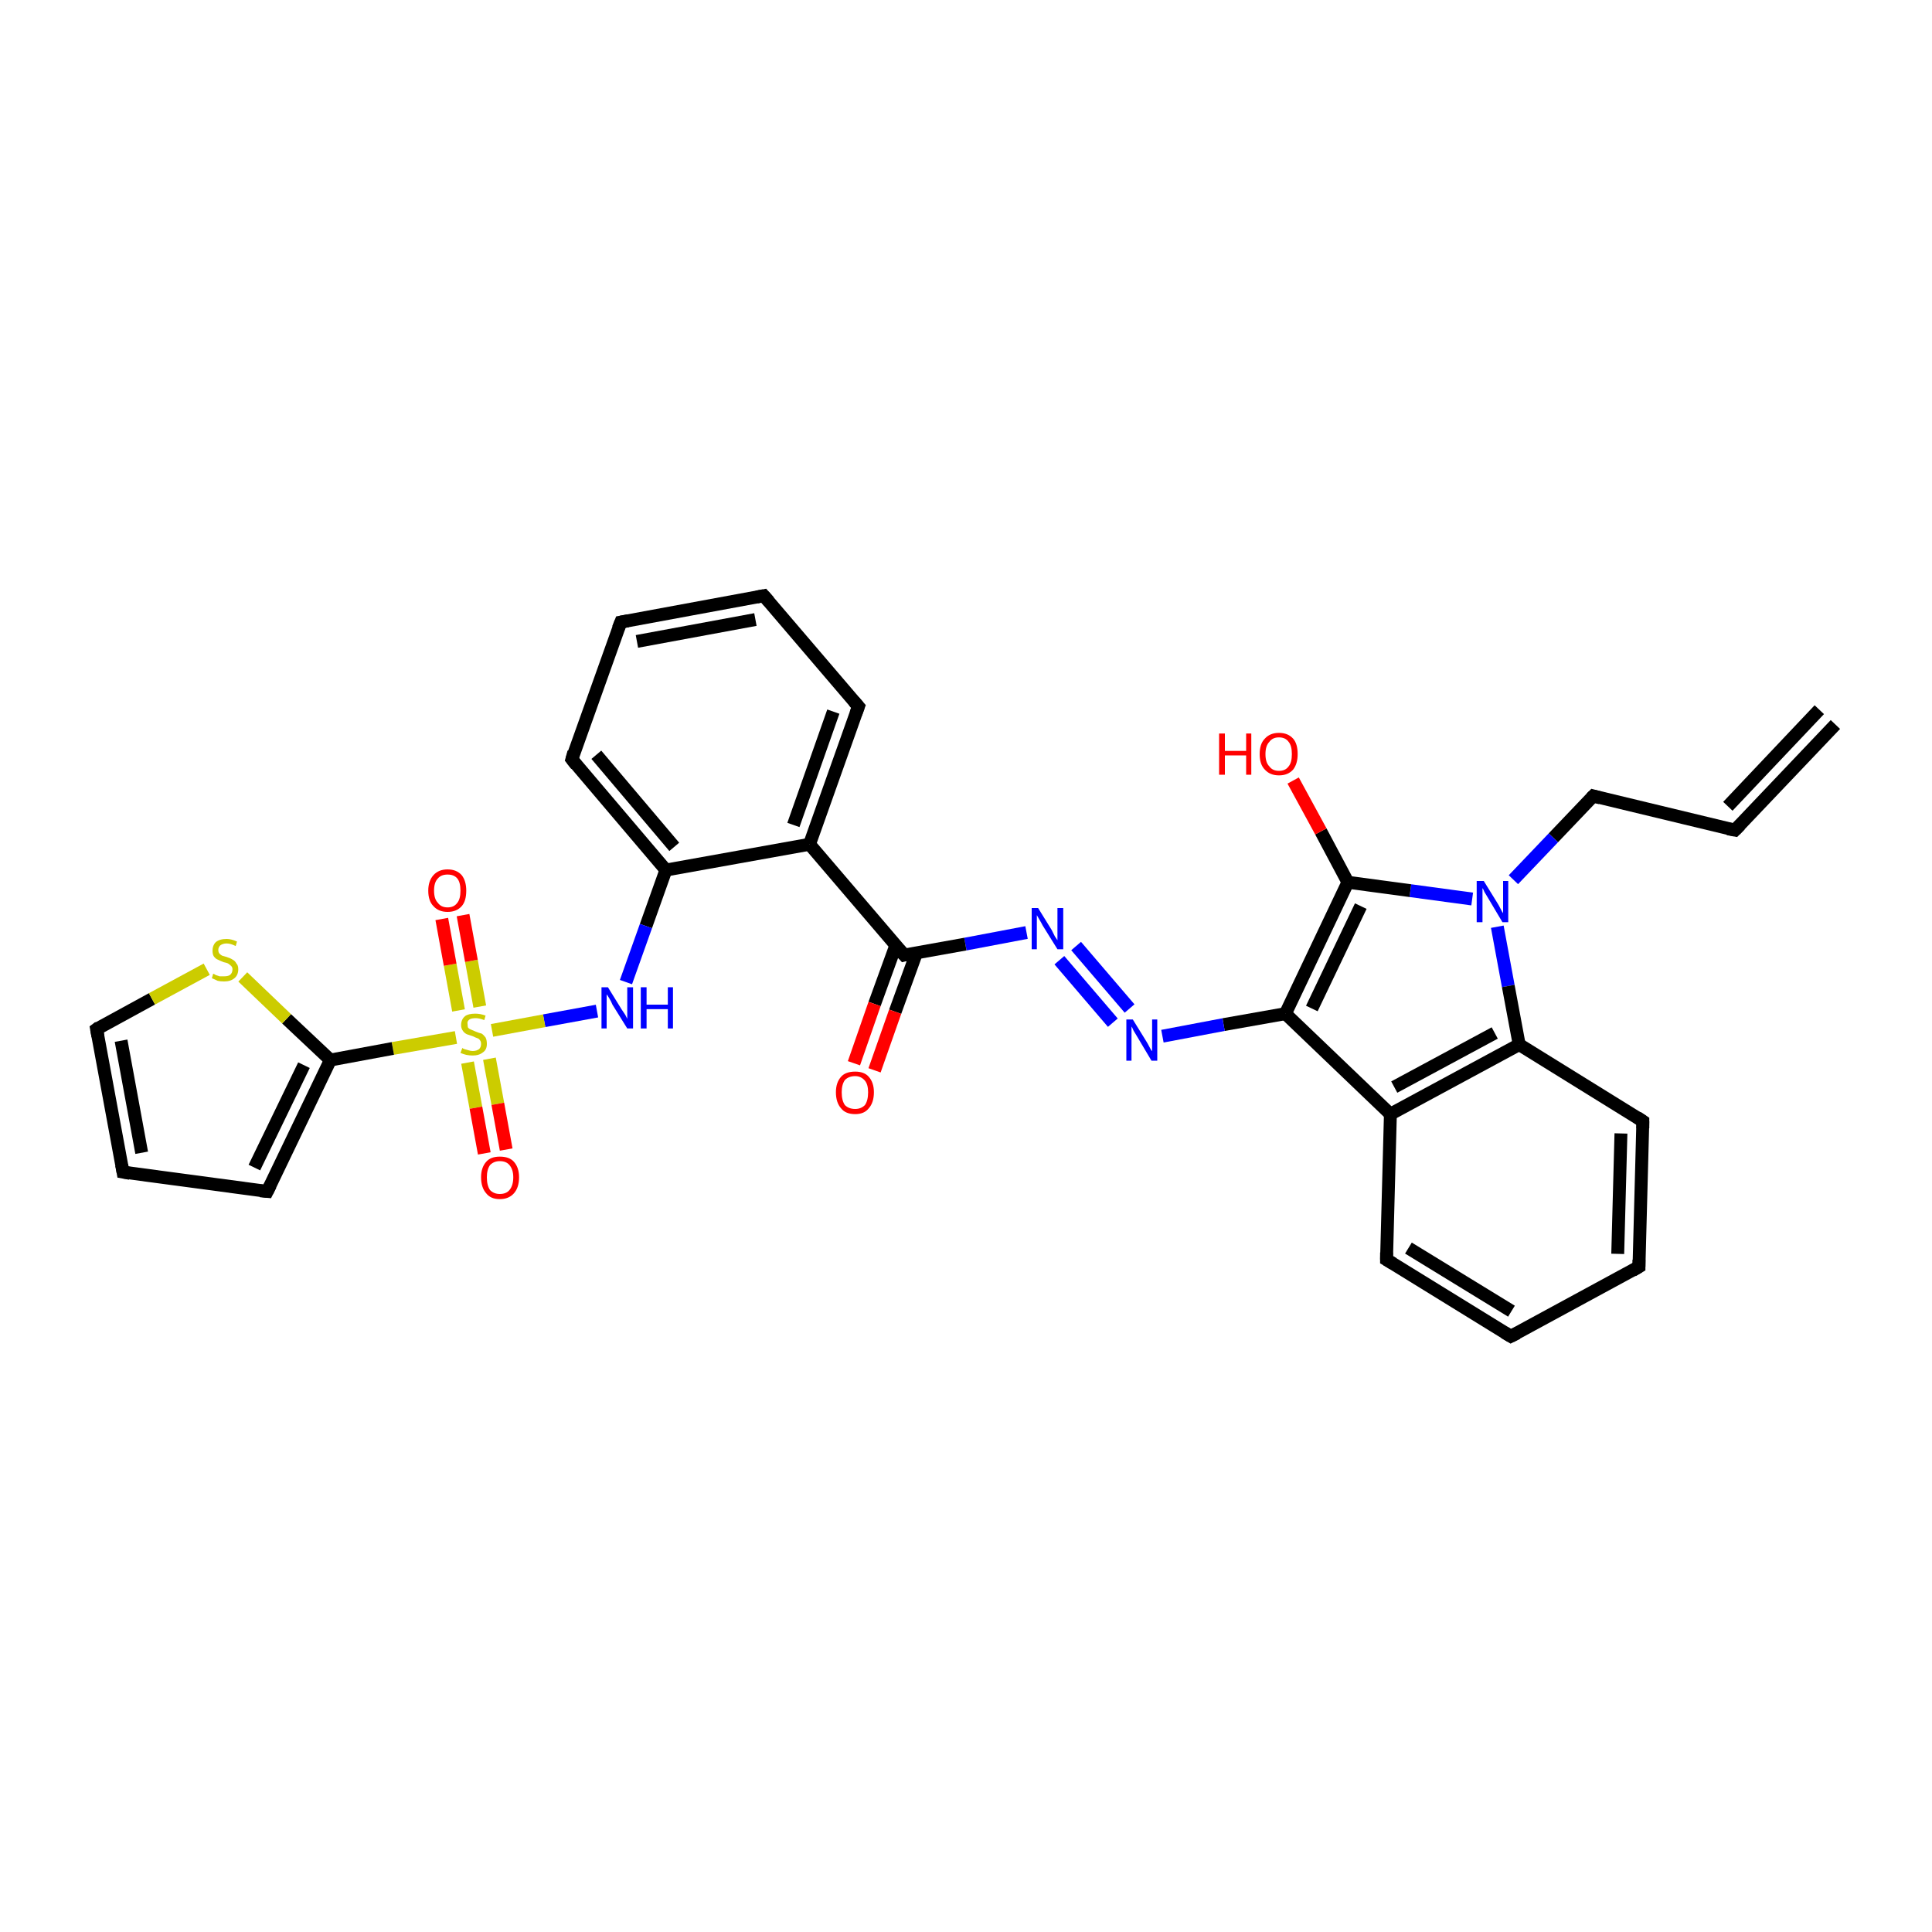 <?xml version='1.0' encoding='iso-8859-1'?>
<svg version='1.1' baseProfile='full'
              xmlns='http://www.w3.org/2000/svg'
                      xmlns:rdkit='http://www.rdkit.org/xml'
                      xmlns:xlink='http://www.w3.org/1999/xlink'
                  xml:space='preserve'
width='300px' height='300px' viewBox='0 0 300 300'>
<!-- END OF HEADER -->
<rect style='opacity:1.0;fill:#FFFFFF;stroke:none' width='300.0' height='300.0' x='0.0' y='0.0'> </rect>
<path class='bond-0 atom-0 atom-1' d='M 285.0,112.5 L 269.4,128.9' style='fill:none;fill-rule:evenodd;stroke:#000000;stroke-width:2.0px;stroke-linecap:butt;stroke-linejoin:miter;stroke-opacity:1' />
<path class='bond-0 atom-0 atom-1' d='M 282.5,110.2 L 268.3,125.2' style='fill:none;fill-rule:evenodd;stroke:#000000;stroke-width:2.0px;stroke-linecap:butt;stroke-linejoin:miter;stroke-opacity:1' />
<path class='bond-1 atom-1 atom-2' d='M 269.4,128.9 L 247.4,123.6' style='fill:none;fill-rule:evenodd;stroke:#000000;stroke-width:2.0px;stroke-linecap:butt;stroke-linejoin:miter;stroke-opacity:1' />
<path class='bond-2 atom-2 atom-3' d='M 247.4,123.6 L 241.2,130.1' style='fill:none;fill-rule:evenodd;stroke:#000000;stroke-width:2.0px;stroke-linecap:butt;stroke-linejoin:miter;stroke-opacity:1' />
<path class='bond-2 atom-2 atom-3' d='M 241.2,130.1 L 235.0,136.6' style='fill:none;fill-rule:evenodd;stroke:#0000FF;stroke-width:2.0px;stroke-linecap:butt;stroke-linejoin:miter;stroke-opacity:1' />
<path class='bond-3 atom-3 atom-4' d='M 228.6,139.6 L 219.0,138.3' style='fill:none;fill-rule:evenodd;stroke:#0000FF;stroke-width:2.0px;stroke-linecap:butt;stroke-linejoin:miter;stroke-opacity:1' />
<path class='bond-3 atom-3 atom-4' d='M 219.0,138.3 L 209.3,137.0' style='fill:none;fill-rule:evenodd;stroke:#000000;stroke-width:2.0px;stroke-linecap:butt;stroke-linejoin:miter;stroke-opacity:1' />
<path class='bond-4 atom-3 atom-30' d='M 232.5,143.9 L 234.2,153.1' style='fill:none;fill-rule:evenodd;stroke:#0000FF;stroke-width:2.0px;stroke-linecap:butt;stroke-linejoin:miter;stroke-opacity:1' />
<path class='bond-4 atom-3 atom-30' d='M 234.2,153.1 L 235.9,162.2' style='fill:none;fill-rule:evenodd;stroke:#000000;stroke-width:2.0px;stroke-linecap:butt;stroke-linejoin:miter;stroke-opacity:1' />
<path class='bond-5 atom-4 atom-5' d='M 209.3,137.0 L 199.6,157.4' style='fill:none;fill-rule:evenodd;stroke:#000000;stroke-width:2.0px;stroke-linecap:butt;stroke-linejoin:miter;stroke-opacity:1' />
<path class='bond-5 atom-4 atom-5' d='M 211.3,140.7 L 203.7,156.6' style='fill:none;fill-rule:evenodd;stroke:#000000;stroke-width:2.0px;stroke-linecap:butt;stroke-linejoin:miter;stroke-opacity:1' />
<path class='bond-6 atom-4 atom-31' d='M 209.3,137.0 L 205.1,129.1' style='fill:none;fill-rule:evenodd;stroke:#000000;stroke-width:2.0px;stroke-linecap:butt;stroke-linejoin:miter;stroke-opacity:1' />
<path class='bond-6 atom-4 atom-31' d='M 205.1,129.1 L 200.8,121.2' style='fill:none;fill-rule:evenodd;stroke:#FF0000;stroke-width:2.0px;stroke-linecap:butt;stroke-linejoin:miter;stroke-opacity:1' />
<path class='bond-7 atom-5 atom-6' d='M 199.6,157.4 L 190.0,159.1' style='fill:none;fill-rule:evenodd;stroke:#000000;stroke-width:2.0px;stroke-linecap:butt;stroke-linejoin:miter;stroke-opacity:1' />
<path class='bond-7 atom-5 atom-6' d='M 190.0,159.1 L 180.5,160.9' style='fill:none;fill-rule:evenodd;stroke:#0000FF;stroke-width:2.0px;stroke-linecap:butt;stroke-linejoin:miter;stroke-opacity:1' />
<path class='bond-8 atom-5 atom-25' d='M 199.6,157.4 L 215.9,173.0' style='fill:none;fill-rule:evenodd;stroke:#000000;stroke-width:2.0px;stroke-linecap:butt;stroke-linejoin:miter;stroke-opacity:1' />
<path class='bond-9 atom-6 atom-7' d='M 172.8,158.8 L 164.5,149.1' style='fill:none;fill-rule:evenodd;stroke:#0000FF;stroke-width:2.0px;stroke-linecap:butt;stroke-linejoin:miter;stroke-opacity:1' />
<path class='bond-9 atom-6 atom-7' d='M 175.4,156.6 L 167.1,146.9' style='fill:none;fill-rule:evenodd;stroke:#0000FF;stroke-width:2.0px;stroke-linecap:butt;stroke-linejoin:miter;stroke-opacity:1' />
<path class='bond-10 atom-7 atom-8' d='M 159.4,144.8 L 149.9,146.6' style='fill:none;fill-rule:evenodd;stroke:#0000FF;stroke-width:2.0px;stroke-linecap:butt;stroke-linejoin:miter;stroke-opacity:1' />
<path class='bond-10 atom-7 atom-8' d='M 149.9,146.6 L 140.4,148.3' style='fill:none;fill-rule:evenodd;stroke:#000000;stroke-width:2.0px;stroke-linecap:butt;stroke-linejoin:miter;stroke-opacity:1' />
<path class='bond-11 atom-8 atom-9' d='M 139.1,146.8 L 135.8,155.9' style='fill:none;fill-rule:evenodd;stroke:#000000;stroke-width:2.0px;stroke-linecap:butt;stroke-linejoin:miter;stroke-opacity:1' />
<path class='bond-11 atom-8 atom-9' d='M 135.8,155.9 L 132.6,165.1' style='fill:none;fill-rule:evenodd;stroke:#FF0000;stroke-width:2.0px;stroke-linecap:butt;stroke-linejoin:miter;stroke-opacity:1' />
<path class='bond-11 atom-8 atom-9' d='M 142.3,148.0 L 139.0,157.1' style='fill:none;fill-rule:evenodd;stroke:#000000;stroke-width:2.0px;stroke-linecap:butt;stroke-linejoin:miter;stroke-opacity:1' />
<path class='bond-11 atom-8 atom-9' d='M 139.0,157.1 L 135.8,166.2' style='fill:none;fill-rule:evenodd;stroke:#FF0000;stroke-width:2.0px;stroke-linecap:butt;stroke-linejoin:miter;stroke-opacity:1' />
<path class='bond-12 atom-8 atom-10' d='M 140.4,148.3 L 125.7,131.1' style='fill:none;fill-rule:evenodd;stroke:#000000;stroke-width:2.0px;stroke-linecap:butt;stroke-linejoin:miter;stroke-opacity:1' />
<path class='bond-13 atom-10 atom-11' d='M 125.7,131.1 L 133.3,109.7' style='fill:none;fill-rule:evenodd;stroke:#000000;stroke-width:2.0px;stroke-linecap:butt;stroke-linejoin:miter;stroke-opacity:1' />
<path class='bond-13 atom-10 atom-11' d='M 123.2,128.1 L 129.4,110.5' style='fill:none;fill-rule:evenodd;stroke:#000000;stroke-width:2.0px;stroke-linecap:butt;stroke-linejoin:miter;stroke-opacity:1' />
<path class='bond-14 atom-10 atom-15' d='M 125.7,131.1 L 103.4,135.1' style='fill:none;fill-rule:evenodd;stroke:#000000;stroke-width:2.0px;stroke-linecap:butt;stroke-linejoin:miter;stroke-opacity:1' />
<path class='bond-15 atom-11 atom-12' d='M 133.3,109.7 L 118.6,92.5' style='fill:none;fill-rule:evenodd;stroke:#000000;stroke-width:2.0px;stroke-linecap:butt;stroke-linejoin:miter;stroke-opacity:1' />
<path class='bond-16 atom-12 atom-13' d='M 118.6,92.5 L 96.4,96.6' style='fill:none;fill-rule:evenodd;stroke:#000000;stroke-width:2.0px;stroke-linecap:butt;stroke-linejoin:miter;stroke-opacity:1' />
<path class='bond-16 atom-12 atom-13' d='M 117.3,96.2 L 98.9,99.6' style='fill:none;fill-rule:evenodd;stroke:#000000;stroke-width:2.0px;stroke-linecap:butt;stroke-linejoin:miter;stroke-opacity:1' />
<path class='bond-17 atom-13 atom-14' d='M 96.4,96.6 L 88.8,117.9' style='fill:none;fill-rule:evenodd;stroke:#000000;stroke-width:2.0px;stroke-linecap:butt;stroke-linejoin:miter;stroke-opacity:1' />
<path class='bond-18 atom-14 atom-15' d='M 88.8,117.9 L 103.4,135.1' style='fill:none;fill-rule:evenodd;stroke:#000000;stroke-width:2.0px;stroke-linecap:butt;stroke-linejoin:miter;stroke-opacity:1' />
<path class='bond-18 atom-14 atom-15' d='M 92.6,117.2 L 104.7,131.5' style='fill:none;fill-rule:evenodd;stroke:#000000;stroke-width:2.0px;stroke-linecap:butt;stroke-linejoin:miter;stroke-opacity:1' />
<path class='bond-19 atom-15 atom-16' d='M 103.4,135.1 L 100.3,143.8' style='fill:none;fill-rule:evenodd;stroke:#000000;stroke-width:2.0px;stroke-linecap:butt;stroke-linejoin:miter;stroke-opacity:1' />
<path class='bond-19 atom-15 atom-16' d='M 100.3,143.8 L 97.2,152.5' style='fill:none;fill-rule:evenodd;stroke:#0000FF;stroke-width:2.0px;stroke-linecap:butt;stroke-linejoin:miter;stroke-opacity:1' />
<path class='bond-20 atom-16 atom-17' d='M 92.7,157.0 L 84.5,158.5' style='fill:none;fill-rule:evenodd;stroke:#0000FF;stroke-width:2.0px;stroke-linecap:butt;stroke-linejoin:miter;stroke-opacity:1' />
<path class='bond-20 atom-16 atom-17' d='M 84.5,158.5 L 76.4,160.0' style='fill:none;fill-rule:evenodd;stroke:#CCCC00;stroke-width:2.0px;stroke-linecap:butt;stroke-linejoin:miter;stroke-opacity:1' />
<path class='bond-21 atom-17 atom-18' d='M 74.5,156.3 L 73.2,149.2' style='fill:none;fill-rule:evenodd;stroke:#CCCC00;stroke-width:2.0px;stroke-linecap:butt;stroke-linejoin:miter;stroke-opacity:1' />
<path class='bond-21 atom-17 atom-18' d='M 73.2,149.2 L 71.9,142.1' style='fill:none;fill-rule:evenodd;stroke:#FF0000;stroke-width:2.0px;stroke-linecap:butt;stroke-linejoin:miter;stroke-opacity:1' />
<path class='bond-21 atom-17 atom-18' d='M 71.2,156.9 L 69.9,149.8' style='fill:none;fill-rule:evenodd;stroke:#CCCC00;stroke-width:2.0px;stroke-linecap:butt;stroke-linejoin:miter;stroke-opacity:1' />
<path class='bond-21 atom-17 atom-18' d='M 69.9,149.8 L 68.6,142.7' style='fill:none;fill-rule:evenodd;stroke:#FF0000;stroke-width:2.0px;stroke-linecap:butt;stroke-linejoin:miter;stroke-opacity:1' />
<path class='bond-22 atom-17 atom-19' d='M 72.6,165.0 L 73.9,172.0' style='fill:none;fill-rule:evenodd;stroke:#CCCC00;stroke-width:2.0px;stroke-linecap:butt;stroke-linejoin:miter;stroke-opacity:1' />
<path class='bond-22 atom-17 atom-19' d='M 73.9,172.0 L 75.2,179.1' style='fill:none;fill-rule:evenodd;stroke:#FF0000;stroke-width:2.0px;stroke-linecap:butt;stroke-linejoin:miter;stroke-opacity:1' />
<path class='bond-22 atom-17 atom-19' d='M 76.0,164.4 L 77.3,171.4' style='fill:none;fill-rule:evenodd;stroke:#CCCC00;stroke-width:2.0px;stroke-linecap:butt;stroke-linejoin:miter;stroke-opacity:1' />
<path class='bond-22 atom-17 atom-19' d='M 77.3,171.4 L 78.6,178.5' style='fill:none;fill-rule:evenodd;stroke:#FF0000;stroke-width:2.0px;stroke-linecap:butt;stroke-linejoin:miter;stroke-opacity:1' />
<path class='bond-23 atom-17 atom-20' d='M 70.8,161.1 L 61.0,162.8' style='fill:none;fill-rule:evenodd;stroke:#CCCC00;stroke-width:2.0px;stroke-linecap:butt;stroke-linejoin:miter;stroke-opacity:1' />
<path class='bond-23 atom-17 atom-20' d='M 61.0,162.8 L 51.3,164.6' style='fill:none;fill-rule:evenodd;stroke:#000000;stroke-width:2.0px;stroke-linecap:butt;stroke-linejoin:miter;stroke-opacity:1' />
<path class='bond-24 atom-20 atom-21' d='M 51.3,164.6 L 41.5,185.0' style='fill:none;fill-rule:evenodd;stroke:#000000;stroke-width:2.0px;stroke-linecap:butt;stroke-linejoin:miter;stroke-opacity:1' />
<path class='bond-24 atom-20 atom-21' d='M 47.2,165.4 L 39.5,181.3' style='fill:none;fill-rule:evenodd;stroke:#000000;stroke-width:2.0px;stroke-linecap:butt;stroke-linejoin:miter;stroke-opacity:1' />
<path class='bond-25 atom-20 atom-24' d='M 51.3,164.6 L 44.5,158.2' style='fill:none;fill-rule:evenodd;stroke:#000000;stroke-width:2.0px;stroke-linecap:butt;stroke-linejoin:miter;stroke-opacity:1' />
<path class='bond-25 atom-20 atom-24' d='M 44.5,158.2 L 37.7,151.7' style='fill:none;fill-rule:evenodd;stroke:#CCCC00;stroke-width:2.0px;stroke-linecap:butt;stroke-linejoin:miter;stroke-opacity:1' />
<path class='bond-26 atom-21 atom-22' d='M 41.5,185.0 L 19.1,182.0' style='fill:none;fill-rule:evenodd;stroke:#000000;stroke-width:2.0px;stroke-linecap:butt;stroke-linejoin:miter;stroke-opacity:1' />
<path class='bond-27 atom-22 atom-23' d='M 19.1,182.0 L 15.0,159.8' style='fill:none;fill-rule:evenodd;stroke:#000000;stroke-width:2.0px;stroke-linecap:butt;stroke-linejoin:miter;stroke-opacity:1' />
<path class='bond-27 atom-22 atom-23' d='M 22.0,179.0 L 18.8,161.6' style='fill:none;fill-rule:evenodd;stroke:#000000;stroke-width:2.0px;stroke-linecap:butt;stroke-linejoin:miter;stroke-opacity:1' />
<path class='bond-28 atom-23 atom-24' d='M 15.0,159.8 L 23.6,155.1' style='fill:none;fill-rule:evenodd;stroke:#000000;stroke-width:2.0px;stroke-linecap:butt;stroke-linejoin:miter;stroke-opacity:1' />
<path class='bond-28 atom-23 atom-24' d='M 23.6,155.1 L 32.1,150.5' style='fill:none;fill-rule:evenodd;stroke:#CCCC00;stroke-width:2.0px;stroke-linecap:butt;stroke-linejoin:miter;stroke-opacity:1' />
<path class='bond-29 atom-25 atom-26' d='M 215.9,173.0 L 215.3,195.6' style='fill:none;fill-rule:evenodd;stroke:#000000;stroke-width:2.0px;stroke-linecap:butt;stroke-linejoin:miter;stroke-opacity:1' />
<path class='bond-30 atom-25 atom-30' d='M 215.9,173.0 L 235.9,162.2' style='fill:none;fill-rule:evenodd;stroke:#000000;stroke-width:2.0px;stroke-linecap:butt;stroke-linejoin:miter;stroke-opacity:1' />
<path class='bond-30 atom-25 atom-30' d='M 216.5,168.8 L 232.1,160.4' style='fill:none;fill-rule:evenodd;stroke:#000000;stroke-width:2.0px;stroke-linecap:butt;stroke-linejoin:miter;stroke-opacity:1' />
<path class='bond-31 atom-26 atom-27' d='M 215.3,195.6 L 234.6,207.5' style='fill:none;fill-rule:evenodd;stroke:#000000;stroke-width:2.0px;stroke-linecap:butt;stroke-linejoin:miter;stroke-opacity:1' />
<path class='bond-31 atom-26 atom-27' d='M 218.7,193.8 L 234.7,203.6' style='fill:none;fill-rule:evenodd;stroke:#000000;stroke-width:2.0px;stroke-linecap:butt;stroke-linejoin:miter;stroke-opacity:1' />
<path class='bond-32 atom-27 atom-28' d='M 234.6,207.5 L 254.5,196.7' style='fill:none;fill-rule:evenodd;stroke:#000000;stroke-width:2.0px;stroke-linecap:butt;stroke-linejoin:miter;stroke-opacity:1' />
<path class='bond-33 atom-28 atom-29' d='M 254.5,196.7 L 255.1,174.1' style='fill:none;fill-rule:evenodd;stroke:#000000;stroke-width:2.0px;stroke-linecap:butt;stroke-linejoin:miter;stroke-opacity:1' />
<path class='bond-33 atom-28 atom-29' d='M 251.2,194.7 L 251.7,176.0' style='fill:none;fill-rule:evenodd;stroke:#000000;stroke-width:2.0px;stroke-linecap:butt;stroke-linejoin:miter;stroke-opacity:1' />
<path class='bond-34 atom-29 atom-30' d='M 255.1,174.1 L 235.9,162.2' style='fill:none;fill-rule:evenodd;stroke:#000000;stroke-width:2.0px;stroke-linecap:butt;stroke-linejoin:miter;stroke-opacity:1' />
<path d='M 270.2,128.1 L 269.4,128.9 L 268.3,128.7' style='fill:none;stroke:#000000;stroke-width:2.0px;stroke-linecap:butt;stroke-linejoin:miter;stroke-opacity:1;' />
<path d='M 248.5,123.9 L 247.4,123.6 L 247.1,123.9' style='fill:none;stroke:#000000;stroke-width:2.0px;stroke-linecap:butt;stroke-linejoin:miter;stroke-opacity:1;' />
<path d='M 140.8,148.2 L 140.4,148.3 L 139.6,147.4' style='fill:none;stroke:#000000;stroke-width:2.0px;stroke-linecap:butt;stroke-linejoin:miter;stroke-opacity:1;' />
<path d='M 132.9,110.8 L 133.3,109.7 L 132.6,108.9' style='fill:none;stroke:#000000;stroke-width:2.0px;stroke-linecap:butt;stroke-linejoin:miter;stroke-opacity:1;' />
<path d='M 119.4,93.4 L 118.6,92.5 L 117.5,92.7' style='fill:none;stroke:#000000;stroke-width:2.0px;stroke-linecap:butt;stroke-linejoin:miter;stroke-opacity:1;' />
<path d='M 97.5,96.4 L 96.4,96.6 L 96.0,97.6' style='fill:none;stroke:#000000;stroke-width:2.0px;stroke-linecap:butt;stroke-linejoin:miter;stroke-opacity:1;' />
<path d='M 89.1,116.8 L 88.8,117.9 L 89.5,118.8' style='fill:none;stroke:#000000;stroke-width:2.0px;stroke-linecap:butt;stroke-linejoin:miter;stroke-opacity:1;' />
<path d='M 42.0,184.0 L 41.5,185.0 L 40.4,184.9' style='fill:none;stroke:#000000;stroke-width:2.0px;stroke-linecap:butt;stroke-linejoin:miter;stroke-opacity:1;' />
<path d='M 20.2,182.2 L 19.1,182.0 L 18.9,180.9' style='fill:none;stroke:#000000;stroke-width:2.0px;stroke-linecap:butt;stroke-linejoin:miter;stroke-opacity:1;' />
<path d='M 15.2,160.9 L 15.0,159.8 L 15.4,159.5' style='fill:none;stroke:#000000;stroke-width:2.0px;stroke-linecap:butt;stroke-linejoin:miter;stroke-opacity:1;' />
<path d='M 215.3,194.5 L 215.3,195.6 L 216.3,196.2' style='fill:none;stroke:#000000;stroke-width:2.0px;stroke-linecap:butt;stroke-linejoin:miter;stroke-opacity:1;' />
<path d='M 233.6,206.9 L 234.6,207.5 L 235.6,207.0' style='fill:none;stroke:#000000;stroke-width:2.0px;stroke-linecap:butt;stroke-linejoin:miter;stroke-opacity:1;' />
<path d='M 253.5,197.3 L 254.5,196.7 L 254.5,195.6' style='fill:none;stroke:#000000;stroke-width:2.0px;stroke-linecap:butt;stroke-linejoin:miter;stroke-opacity:1;' />
<path d='M 255.1,175.2 L 255.1,174.1 L 254.2,173.5' style='fill:none;stroke:#000000;stroke-width:2.0px;stroke-linecap:butt;stroke-linejoin:miter;stroke-opacity:1;' />
<path class='atom-3' d='M 230.4 136.8
L 232.5 140.2
Q 232.7 140.5, 233.0 141.1
Q 233.3 141.7, 233.4 141.8
L 233.4 136.8
L 234.2 136.8
L 234.2 143.2
L 233.3 143.2
L 231.1 139.5
Q 230.8 139.0, 230.5 138.5
Q 230.3 138.0, 230.2 137.9
L 230.2 143.2
L 229.3 143.2
L 229.3 136.8
L 230.4 136.8
' fill='#0000FF'/>
<path class='atom-6' d='M 175.9 158.3
L 178.0 161.7
Q 178.2 162.0, 178.5 162.6
Q 178.8 163.2, 178.9 163.2
L 178.9 158.3
L 179.7 158.3
L 179.7 164.7
L 178.8 164.7
L 176.6 161.0
Q 176.3 160.5, 176.0 160.0
Q 175.8 159.5, 175.7 159.4
L 175.7 164.7
L 174.9 164.7
L 174.9 158.3
L 175.9 158.3
' fill='#0000FF'/>
<path class='atom-7' d='M 161.2 141.0
L 163.3 144.4
Q 163.5 144.8, 163.8 145.4
Q 164.2 146.0, 164.2 146.0
L 164.2 141.0
L 165.1 141.0
L 165.1 147.4
L 164.2 147.4
L 161.9 143.7
Q 161.7 143.3, 161.4 142.8
Q 161.1 142.3, 161.0 142.1
L 161.0 147.4
L 160.2 147.4
L 160.2 141.0
L 161.2 141.0
' fill='#0000FF'/>
<path class='atom-9' d='M 129.8 169.6
Q 129.8 168.1, 130.6 167.2
Q 131.3 166.4, 132.8 166.4
Q 134.2 166.4, 134.9 167.2
Q 135.7 168.1, 135.7 169.6
Q 135.7 171.2, 134.9 172.1
Q 134.2 173.0, 132.8 173.0
Q 131.3 173.0, 130.6 172.1
Q 129.8 171.2, 129.8 169.6
M 132.8 172.2
Q 133.7 172.2, 134.3 171.6
Q 134.8 170.9, 134.8 169.6
Q 134.8 168.4, 134.3 167.8
Q 133.7 167.1, 132.8 167.1
Q 131.8 167.1, 131.2 167.7
Q 130.7 168.4, 130.7 169.6
Q 130.7 170.9, 131.2 171.6
Q 131.8 172.2, 132.8 172.2
' fill='#FF0000'/>
<path class='atom-16' d='M 94.4 153.3
L 96.5 156.7
Q 96.7 157.0, 97.1 157.6
Q 97.4 158.2, 97.4 158.2
L 97.4 153.3
L 98.3 153.3
L 98.3 159.7
L 97.4 159.7
L 95.1 156.0
Q 94.9 155.5, 94.6 155.0
Q 94.3 154.5, 94.2 154.4
L 94.2 159.7
L 93.4 159.7
L 93.4 153.3
L 94.4 153.3
' fill='#0000FF'/>
<path class='atom-16' d='M 99.5 153.3
L 100.4 153.3
L 100.4 156.0
L 103.7 156.0
L 103.7 153.3
L 104.5 153.3
L 104.5 159.7
L 103.7 159.7
L 103.7 156.7
L 100.4 156.7
L 100.4 159.7
L 99.5 159.7
L 99.5 153.3
' fill='#0000FF'/>
<path class='atom-17' d='M 71.8 162.7
Q 71.8 162.8, 72.1 162.9
Q 72.4 163.0, 72.8 163.1
Q 73.1 163.2, 73.4 163.2
Q 74.0 163.2, 74.4 162.9
Q 74.7 162.6, 74.7 162.1
Q 74.7 161.7, 74.5 161.5
Q 74.4 161.3, 74.1 161.2
Q 73.8 161.1, 73.4 160.9
Q 72.8 160.7, 72.5 160.6
Q 72.1 160.4, 71.9 160.1
Q 71.6 159.7, 71.6 159.2
Q 71.6 158.3, 72.2 157.8
Q 72.7 157.4, 73.8 157.4
Q 74.6 157.4, 75.4 157.7
L 75.2 158.4
Q 74.4 158.1, 73.9 158.1
Q 73.2 158.1, 72.9 158.3
Q 72.5 158.6, 72.6 159.0
Q 72.6 159.4, 72.7 159.6
Q 72.9 159.8, 73.2 159.9
Q 73.4 160.0, 73.9 160.2
Q 74.4 160.4, 74.8 160.5
Q 75.1 160.7, 75.4 161.1
Q 75.6 161.5, 75.6 162.1
Q 75.6 163.0, 75.0 163.4
Q 74.4 163.9, 73.4 163.9
Q 72.9 163.9, 72.4 163.8
Q 72.0 163.7, 71.5 163.5
L 71.8 162.7
' fill='#CCCC00'/>
<path class='atom-18' d='M 66.5 138.3
Q 66.5 136.8, 67.3 135.9
Q 68.1 135.0, 69.5 135.0
Q 70.9 135.0, 71.7 135.9
Q 72.4 136.8, 72.4 138.3
Q 72.4 139.9, 71.7 140.7
Q 70.9 141.6, 69.5 141.6
Q 68.1 141.6, 67.3 140.7
Q 66.5 139.9, 66.5 138.3
M 69.5 140.9
Q 70.5 140.9, 71.0 140.2
Q 71.5 139.6, 71.5 138.3
Q 71.5 137.0, 71.0 136.4
Q 70.5 135.8, 69.5 135.8
Q 68.5 135.8, 68.0 136.4
Q 67.4 137.0, 67.4 138.3
Q 67.4 139.6, 68.0 140.2
Q 68.5 140.9, 69.5 140.9
' fill='#FF0000'/>
<path class='atom-19' d='M 74.7 182.8
Q 74.7 181.3, 75.5 180.4
Q 76.2 179.6, 77.6 179.6
Q 79.1 179.6, 79.8 180.4
Q 80.6 181.3, 80.6 182.8
Q 80.6 184.4, 79.8 185.3
Q 79.0 186.2, 77.6 186.2
Q 76.2 186.2, 75.5 185.3
Q 74.7 184.4, 74.7 182.8
M 77.6 185.4
Q 78.6 185.4, 79.1 184.8
Q 79.7 184.1, 79.7 182.8
Q 79.7 181.6, 79.1 180.9
Q 78.6 180.3, 77.6 180.3
Q 76.7 180.3, 76.1 180.9
Q 75.6 181.6, 75.6 182.8
Q 75.6 184.1, 76.1 184.8
Q 76.7 185.4, 77.6 185.4
' fill='#FF0000'/>
<path class='atom-24' d='M 33.1 151.2
Q 33.2 151.2, 33.5 151.4
Q 33.8 151.5, 34.1 151.6
Q 34.4 151.6, 34.8 151.6
Q 35.4 151.6, 35.7 151.4
Q 36.1 151.1, 36.1 150.5
Q 36.1 150.2, 35.9 150.0
Q 35.7 149.8, 35.4 149.6
Q 35.2 149.5, 34.7 149.4
Q 34.2 149.2, 33.8 149.0
Q 33.5 148.9, 33.2 148.5
Q 33.0 148.2, 33.0 147.6
Q 33.0 146.8, 33.5 146.3
Q 34.1 145.8, 35.2 145.8
Q 35.9 145.8, 36.8 146.2
L 36.6 146.9
Q 35.8 146.5, 35.2 146.5
Q 34.6 146.5, 34.2 146.8
Q 33.9 147.1, 33.9 147.5
Q 33.9 147.9, 34.1 148.1
Q 34.3 148.3, 34.5 148.4
Q 34.8 148.5, 35.2 148.6
Q 35.8 148.8, 36.1 149.0
Q 36.5 149.2, 36.7 149.6
Q 37.0 149.9, 37.0 150.5
Q 37.0 151.4, 36.4 151.9
Q 35.8 152.4, 34.8 152.4
Q 34.2 152.4, 33.8 152.3
Q 33.4 152.1, 32.9 151.9
L 33.1 151.2
' fill='#CCCC00'/>
<path class='atom-31' d='M 189.3 113.9
L 190.2 113.9
L 190.2 116.6
L 193.5 116.6
L 193.5 113.9
L 194.3 113.9
L 194.3 120.3
L 193.5 120.3
L 193.5 117.3
L 190.2 117.3
L 190.2 120.3
L 189.3 120.3
L 189.3 113.9
' fill='#FF0000'/>
<path class='atom-31' d='M 195.6 117.1
Q 195.6 115.5, 196.4 114.7
Q 197.2 113.8, 198.6 113.8
Q 200.0 113.8, 200.8 114.7
Q 201.5 115.5, 201.5 117.1
Q 201.5 118.6, 200.8 119.5
Q 200.0 120.4, 198.6 120.4
Q 197.2 120.4, 196.4 119.5
Q 195.6 118.7, 195.6 117.1
M 198.6 119.7
Q 199.6 119.7, 200.1 119.0
Q 200.6 118.4, 200.6 117.1
Q 200.6 115.8, 200.1 115.2
Q 199.6 114.5, 198.6 114.5
Q 197.6 114.5, 197.1 115.2
Q 196.5 115.8, 196.5 117.1
Q 196.5 118.4, 197.1 119.0
Q 197.6 119.7, 198.6 119.7
' fill='#FF0000'/>
</svg>
